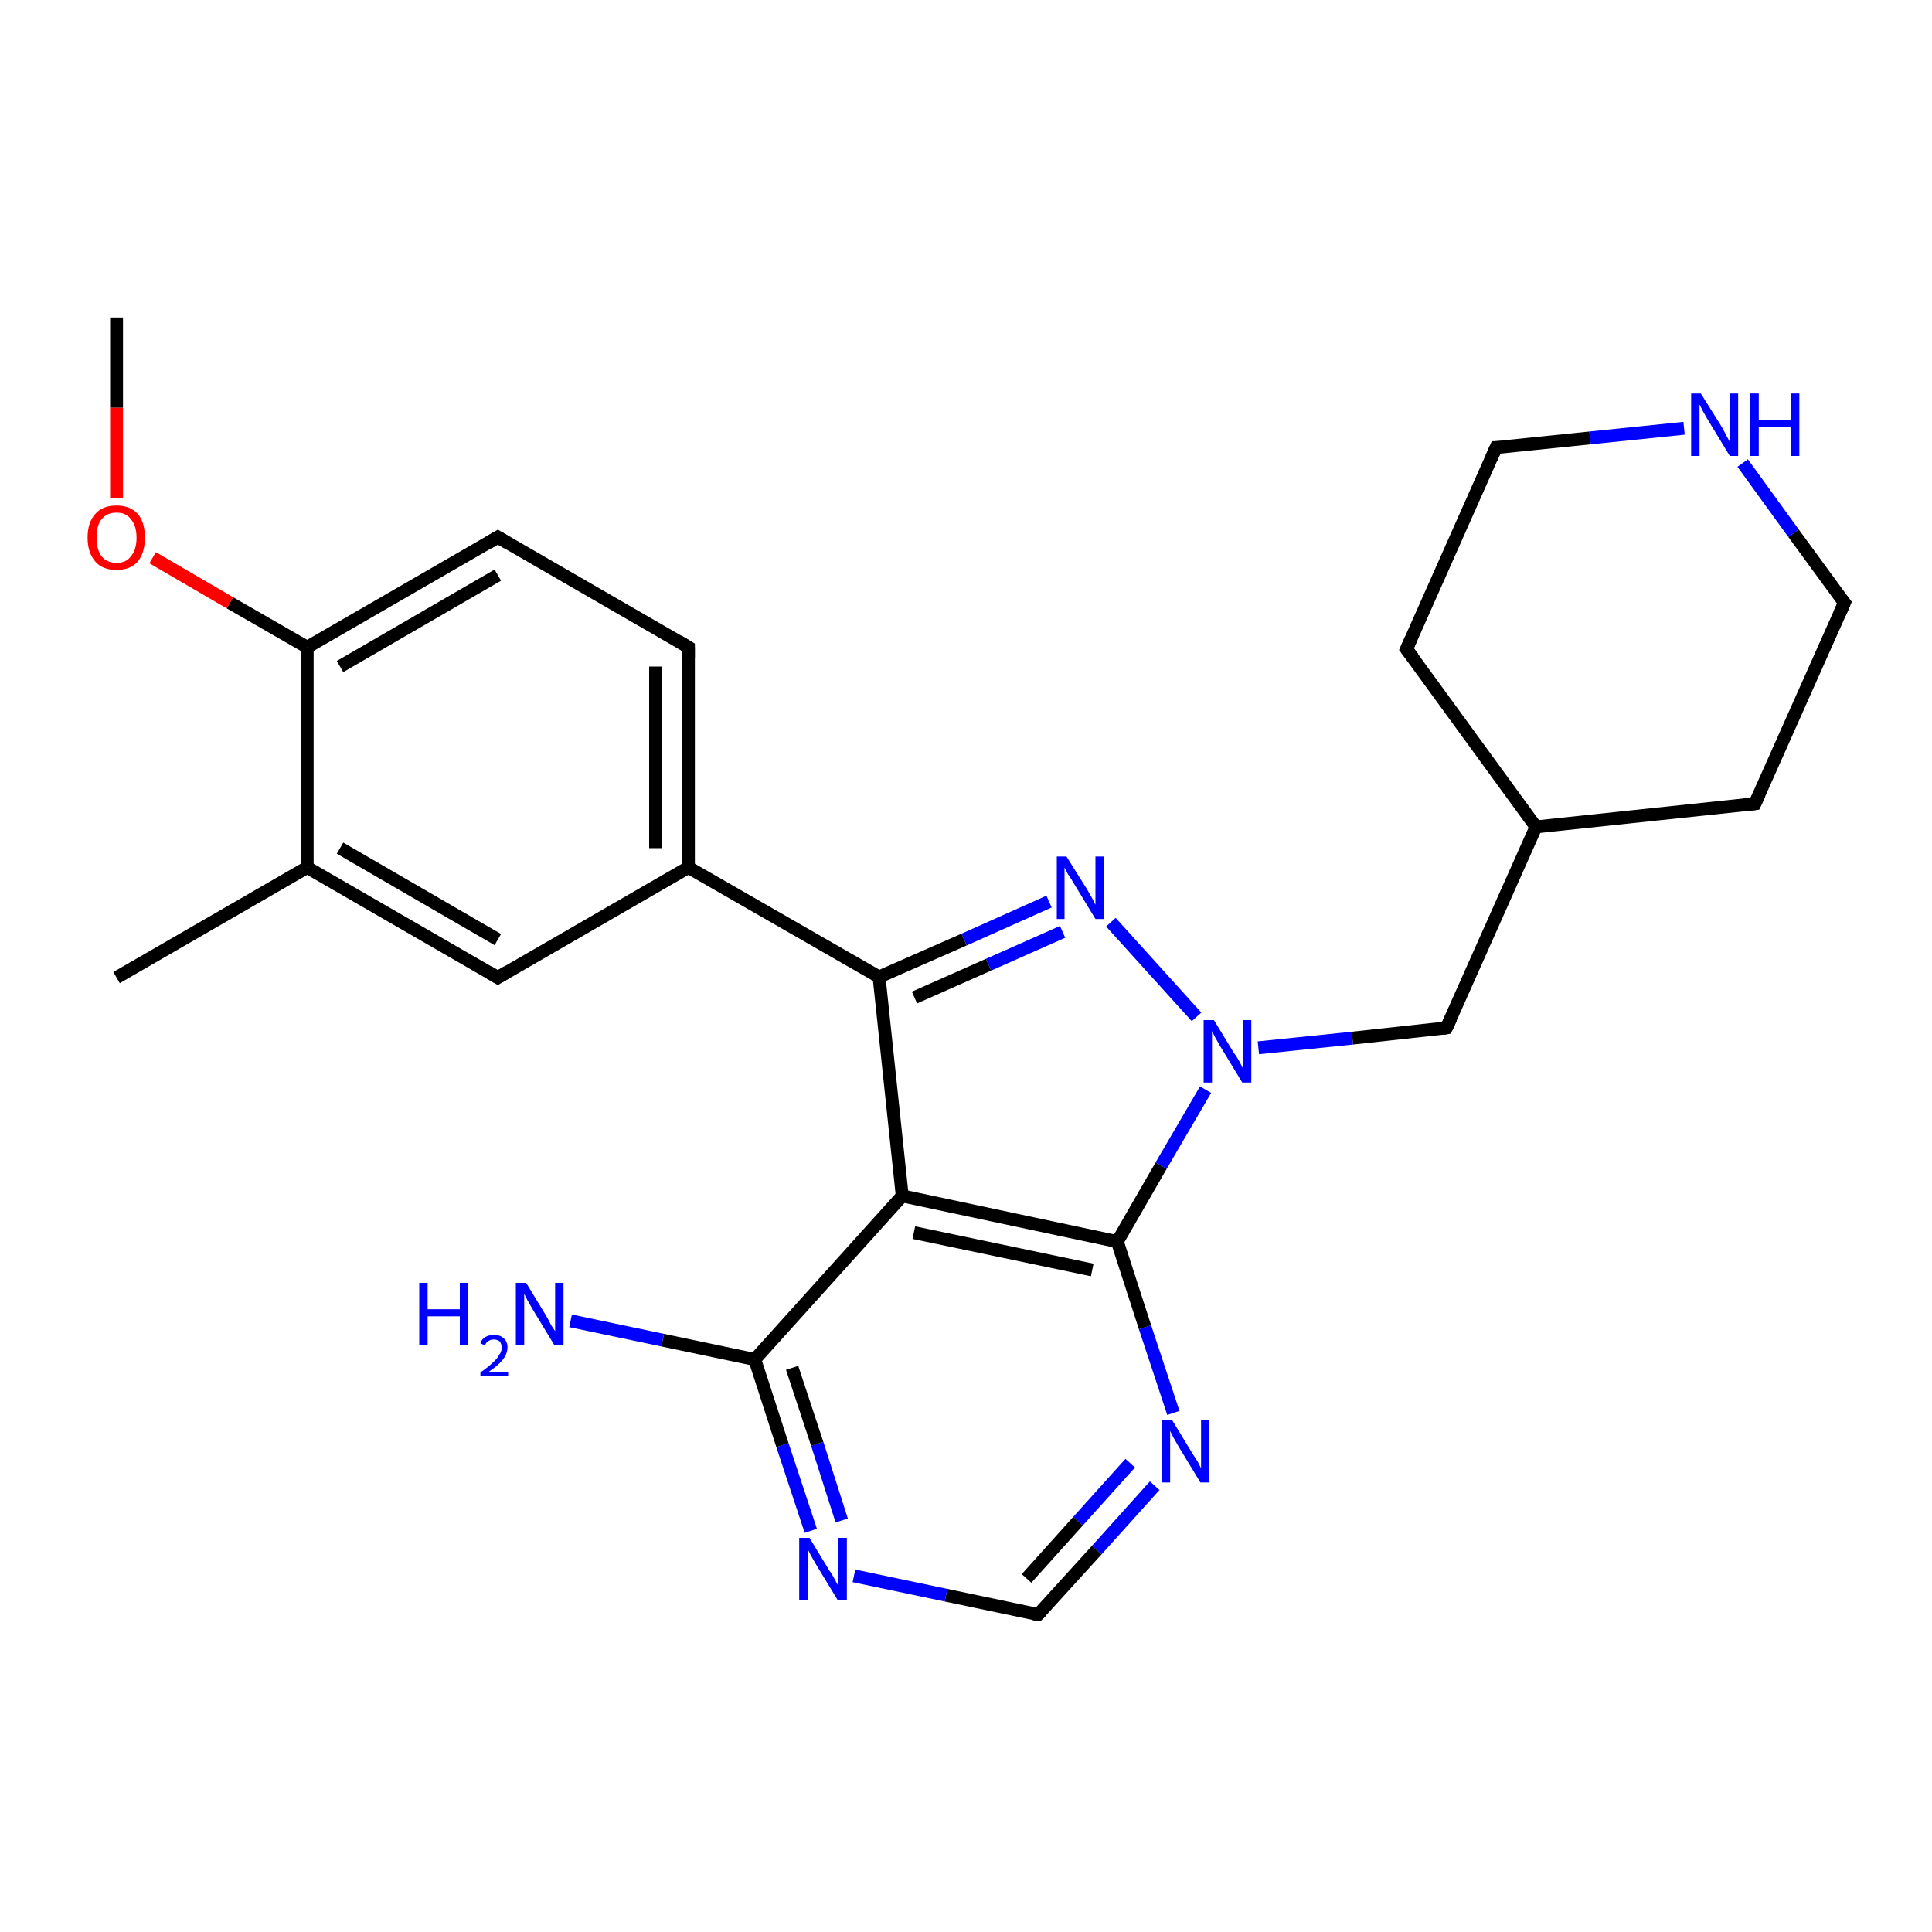 <?xml version='1.0' encoding='iso-8859-1'?>
<svg version='1.1' baseProfile='full'
              xmlns='http://www.w3.org/2000/svg'
                      xmlns:rdkit='http://www.rdkit.org/xml'
                      xmlns:xlink='http://www.w3.org/1999/xlink'
                  xml:space='preserve'
width='300px' height='300px' viewBox='0 0 300 300'>
<!-- END OF HEADER -->
<rect style='opacity:1.0;fill:#FFFFFF;stroke:none' width='300.0' height='300.0' x='0.0' y='0.0'> </rect>
<path class='bond-0 atom-0 atom-1' d='M 125.9,237.7 L 121.5,224.4' style='fill:none;fill-rule:evenodd;stroke:#0000FF;stroke-width:2.0px;stroke-linecap:butt;stroke-linejoin:miter;stroke-opacity:1' />
<path class='bond-0 atom-0 atom-1' d='M 121.5,224.4 L 117.2,211.1' style='fill:none;fill-rule:evenodd;stroke:#000000;stroke-width:2.0px;stroke-linecap:butt;stroke-linejoin:miter;stroke-opacity:1' />
<path class='bond-0 atom-0 atom-1' d='M 130.7,236.1 L 126.9,224.2' style='fill:none;fill-rule:evenodd;stroke:#0000FF;stroke-width:2.0px;stroke-linecap:butt;stroke-linejoin:miter;stroke-opacity:1' />
<path class='bond-0 atom-0 atom-1' d='M 126.9,224.2 L 123.0,212.4' style='fill:none;fill-rule:evenodd;stroke:#000000;stroke-width:2.0px;stroke-linecap:butt;stroke-linejoin:miter;stroke-opacity:1' />
<path class='bond-1 atom-1 atom-2' d='M 117.2,211.1 L 140.1,185.7' style='fill:none;fill-rule:evenodd;stroke:#000000;stroke-width:2.0px;stroke-linecap:butt;stroke-linejoin:miter;stroke-opacity:1' />
<path class='bond-2 atom-2 atom-3' d='M 140.1,185.7 L 173.5,192.8' style='fill:none;fill-rule:evenodd;stroke:#000000;stroke-width:2.0px;stroke-linecap:butt;stroke-linejoin:miter;stroke-opacity:1' />
<path class='bond-2 atom-2 atom-3' d='M 141.9,191.4 L 169.6,197.2' style='fill:none;fill-rule:evenodd;stroke:#000000;stroke-width:2.0px;stroke-linecap:butt;stroke-linejoin:miter;stroke-opacity:1' />
<path class='bond-3 atom-3 atom-4' d='M 173.5,192.8 L 177.8,206.1' style='fill:none;fill-rule:evenodd;stroke:#000000;stroke-width:2.0px;stroke-linecap:butt;stroke-linejoin:miter;stroke-opacity:1' />
<path class='bond-3 atom-3 atom-4' d='M 177.8,206.1 L 182.2,219.4' style='fill:none;fill-rule:evenodd;stroke:#0000FF;stroke-width:2.0px;stroke-linecap:butt;stroke-linejoin:miter;stroke-opacity:1' />
<path class='bond-4 atom-4 atom-5' d='M 179.3,230.7 L 170.3,240.7' style='fill:none;fill-rule:evenodd;stroke:#0000FF;stroke-width:2.0px;stroke-linecap:butt;stroke-linejoin:miter;stroke-opacity:1' />
<path class='bond-4 atom-4 atom-5' d='M 170.3,240.7 L 161.2,250.7' style='fill:none;fill-rule:evenodd;stroke:#000000;stroke-width:2.0px;stroke-linecap:butt;stroke-linejoin:miter;stroke-opacity:1' />
<path class='bond-4 atom-4 atom-5' d='M 175.5,227.2 L 167.4,236.2' style='fill:none;fill-rule:evenodd;stroke:#0000FF;stroke-width:2.0px;stroke-linecap:butt;stroke-linejoin:miter;stroke-opacity:1' />
<path class='bond-4 atom-4 atom-5' d='M 167.4,236.2 L 159.4,245.1' style='fill:none;fill-rule:evenodd;stroke:#000000;stroke-width:2.0px;stroke-linecap:butt;stroke-linejoin:miter;stroke-opacity:1' />
<path class='bond-5 atom-3 atom-6' d='M 173.5,192.8 L 180.3,181.0' style='fill:none;fill-rule:evenodd;stroke:#000000;stroke-width:2.0px;stroke-linecap:butt;stroke-linejoin:miter;stroke-opacity:1' />
<path class='bond-5 atom-3 atom-6' d='M 180.3,181.0 L 187.2,169.2' style='fill:none;fill-rule:evenodd;stroke:#0000FF;stroke-width:2.0px;stroke-linecap:butt;stroke-linejoin:miter;stroke-opacity:1' />
<path class='bond-6 atom-6 atom-7' d='M 185.8,157.9 L 172.5,143.2' style='fill:none;fill-rule:evenodd;stroke:#0000FF;stroke-width:2.0px;stroke-linecap:butt;stroke-linejoin:miter;stroke-opacity:1' />
<path class='bond-7 atom-7 atom-8' d='M 162.9,140.0 L 149.7,145.9' style='fill:none;fill-rule:evenodd;stroke:#0000FF;stroke-width:2.0px;stroke-linecap:butt;stroke-linejoin:miter;stroke-opacity:1' />
<path class='bond-7 atom-7 atom-8' d='M 149.7,145.9 L 136.5,151.7' style='fill:none;fill-rule:evenodd;stroke:#000000;stroke-width:2.0px;stroke-linecap:butt;stroke-linejoin:miter;stroke-opacity:1' />
<path class='bond-7 atom-7 atom-8' d='M 165.0,144.7 L 153.5,149.8' style='fill:none;fill-rule:evenodd;stroke:#0000FF;stroke-width:2.0px;stroke-linecap:butt;stroke-linejoin:miter;stroke-opacity:1' />
<path class='bond-7 atom-7 atom-8' d='M 153.5,149.8 L 142.0,154.9' style='fill:none;fill-rule:evenodd;stroke:#000000;stroke-width:2.0px;stroke-linecap:butt;stroke-linejoin:miter;stroke-opacity:1' />
<path class='bond-8 atom-8 atom-9' d='M 136.5,151.7 L 106.9,134.7' style='fill:none;fill-rule:evenodd;stroke:#000000;stroke-width:2.0px;stroke-linecap:butt;stroke-linejoin:miter;stroke-opacity:1' />
<path class='bond-9 atom-9 atom-10' d='M 106.9,134.7 L 106.9,100.5' style='fill:none;fill-rule:evenodd;stroke:#000000;stroke-width:2.0px;stroke-linecap:butt;stroke-linejoin:miter;stroke-opacity:1' />
<path class='bond-9 atom-9 atom-10' d='M 101.8,131.7 L 101.8,103.5' style='fill:none;fill-rule:evenodd;stroke:#000000;stroke-width:2.0px;stroke-linecap:butt;stroke-linejoin:miter;stroke-opacity:1' />
<path class='bond-10 atom-10 atom-11' d='M 106.9,100.5 L 77.3,83.4' style='fill:none;fill-rule:evenodd;stroke:#000000;stroke-width:2.0px;stroke-linecap:butt;stroke-linejoin:miter;stroke-opacity:1' />
<path class='bond-11 atom-11 atom-12' d='M 77.3,83.4 L 47.7,100.5' style='fill:none;fill-rule:evenodd;stroke:#000000;stroke-width:2.0px;stroke-linecap:butt;stroke-linejoin:miter;stroke-opacity:1' />
<path class='bond-11 atom-11 atom-12' d='M 77.3,89.3 L 52.8,103.5' style='fill:none;fill-rule:evenodd;stroke:#000000;stroke-width:2.0px;stroke-linecap:butt;stroke-linejoin:miter;stroke-opacity:1' />
<path class='bond-12 atom-12 atom-13' d='M 47.7,100.5 L 35.7,93.6' style='fill:none;fill-rule:evenodd;stroke:#000000;stroke-width:2.0px;stroke-linecap:butt;stroke-linejoin:miter;stroke-opacity:1' />
<path class='bond-12 atom-12 atom-13' d='M 35.7,93.6 L 23.7,86.6' style='fill:none;fill-rule:evenodd;stroke:#FF0000;stroke-width:2.0px;stroke-linecap:butt;stroke-linejoin:miter;stroke-opacity:1' />
<path class='bond-13 atom-13 atom-14' d='M 18.1,77.4 L 18.1,63.3' style='fill:none;fill-rule:evenodd;stroke:#FF0000;stroke-width:2.0px;stroke-linecap:butt;stroke-linejoin:miter;stroke-opacity:1' />
<path class='bond-13 atom-13 atom-14' d='M 18.1,63.3 L 18.1,49.3' style='fill:none;fill-rule:evenodd;stroke:#000000;stroke-width:2.0px;stroke-linecap:butt;stroke-linejoin:miter;stroke-opacity:1' />
<path class='bond-14 atom-12 atom-15' d='M 47.7,100.5 L 47.7,134.7' style='fill:none;fill-rule:evenodd;stroke:#000000;stroke-width:2.0px;stroke-linecap:butt;stroke-linejoin:miter;stroke-opacity:1' />
<path class='bond-15 atom-15 atom-16' d='M 47.7,134.7 L 77.3,151.8' style='fill:none;fill-rule:evenodd;stroke:#000000;stroke-width:2.0px;stroke-linecap:butt;stroke-linejoin:miter;stroke-opacity:1' />
<path class='bond-15 atom-15 atom-16' d='M 52.8,131.7 L 77.3,145.9' style='fill:none;fill-rule:evenodd;stroke:#000000;stroke-width:2.0px;stroke-linecap:butt;stroke-linejoin:miter;stroke-opacity:1' />
<path class='bond-16 atom-15 atom-17' d='M 47.7,134.7 L 18.1,151.8' style='fill:none;fill-rule:evenodd;stroke:#000000;stroke-width:2.0px;stroke-linecap:butt;stroke-linejoin:miter;stroke-opacity:1' />
<path class='bond-17 atom-6 atom-18' d='M 195.4,162.7 L 210.0,161.2' style='fill:none;fill-rule:evenodd;stroke:#0000FF;stroke-width:2.0px;stroke-linecap:butt;stroke-linejoin:miter;stroke-opacity:1' />
<path class='bond-17 atom-6 atom-18' d='M 210.0,161.2 L 224.6,159.6' style='fill:none;fill-rule:evenodd;stroke:#000000;stroke-width:2.0px;stroke-linecap:butt;stroke-linejoin:miter;stroke-opacity:1' />
<path class='bond-18 atom-18 atom-19' d='M 224.6,159.6 L 238.5,128.4' style='fill:none;fill-rule:evenodd;stroke:#000000;stroke-width:2.0px;stroke-linecap:butt;stroke-linejoin:miter;stroke-opacity:1' />
<path class='bond-19 atom-19 atom-20' d='M 238.5,128.4 L 272.5,124.8' style='fill:none;fill-rule:evenodd;stroke:#000000;stroke-width:2.0px;stroke-linecap:butt;stroke-linejoin:miter;stroke-opacity:1' />
<path class='bond-20 atom-20 atom-21' d='M 272.5,124.8 L 286.4,93.6' style='fill:none;fill-rule:evenodd;stroke:#000000;stroke-width:2.0px;stroke-linecap:butt;stroke-linejoin:miter;stroke-opacity:1' />
<path class='bond-21 atom-21 atom-22' d='M 286.4,93.6 L 278.5,82.8' style='fill:none;fill-rule:evenodd;stroke:#000000;stroke-width:2.0px;stroke-linecap:butt;stroke-linejoin:miter;stroke-opacity:1' />
<path class='bond-21 atom-21 atom-22' d='M 278.5,82.8 L 270.6,71.9' style='fill:none;fill-rule:evenodd;stroke:#0000FF;stroke-width:2.0px;stroke-linecap:butt;stroke-linejoin:miter;stroke-opacity:1' />
<path class='bond-22 atom-22 atom-23' d='M 261.5,66.5 L 246.9,68.0' style='fill:none;fill-rule:evenodd;stroke:#0000FF;stroke-width:2.0px;stroke-linecap:butt;stroke-linejoin:miter;stroke-opacity:1' />
<path class='bond-22 atom-22 atom-23' d='M 246.9,68.0 L 232.3,69.5' style='fill:none;fill-rule:evenodd;stroke:#000000;stroke-width:2.0px;stroke-linecap:butt;stroke-linejoin:miter;stroke-opacity:1' />
<path class='bond-23 atom-23 atom-24' d='M 232.3,69.5 L 218.4,100.8' style='fill:none;fill-rule:evenodd;stroke:#000000;stroke-width:2.0px;stroke-linecap:butt;stroke-linejoin:miter;stroke-opacity:1' />
<path class='bond-24 atom-1 atom-25' d='M 117.2,211.1 L 102.9,208.1' style='fill:none;fill-rule:evenodd;stroke:#000000;stroke-width:2.0px;stroke-linecap:butt;stroke-linejoin:miter;stroke-opacity:1' />
<path class='bond-24 atom-1 atom-25' d='M 102.9,208.1 L 88.6,205.1' style='fill:none;fill-rule:evenodd;stroke:#0000FF;stroke-width:2.0px;stroke-linecap:butt;stroke-linejoin:miter;stroke-opacity:1' />
<path class='bond-25 atom-5 atom-0' d='M 161.2,250.7 L 146.9,247.7' style='fill:none;fill-rule:evenodd;stroke:#000000;stroke-width:2.0px;stroke-linecap:butt;stroke-linejoin:miter;stroke-opacity:1' />
<path class='bond-25 atom-5 atom-0' d='M 146.9,247.7 L 132.6,244.7' style='fill:none;fill-rule:evenodd;stroke:#0000FF;stroke-width:2.0px;stroke-linecap:butt;stroke-linejoin:miter;stroke-opacity:1' />
<path class='bond-26 atom-8 atom-2' d='M 136.5,151.7 L 140.1,185.7' style='fill:none;fill-rule:evenodd;stroke:#000000;stroke-width:2.0px;stroke-linecap:butt;stroke-linejoin:miter;stroke-opacity:1' />
<path class='bond-27 atom-16 atom-9' d='M 77.3,151.8 L 106.9,134.7' style='fill:none;fill-rule:evenodd;stroke:#000000;stroke-width:2.0px;stroke-linecap:butt;stroke-linejoin:miter;stroke-opacity:1' />
<path class='bond-28 atom-24 atom-19' d='M 218.4,100.8 L 238.5,128.4' style='fill:none;fill-rule:evenodd;stroke:#000000;stroke-width:2.0px;stroke-linecap:butt;stroke-linejoin:miter;stroke-opacity:1' />
<path d='M 161.7,250.2 L 161.2,250.7 L 160.5,250.6' style='fill:none;stroke:#000000;stroke-width:2.0px;stroke-linecap:butt;stroke-linejoin:miter;stroke-opacity:1;' />
<path d='M 106.9,102.2 L 106.9,100.5 L 105.4,99.6' style='fill:none;stroke:#000000;stroke-width:2.0px;stroke-linecap:butt;stroke-linejoin:miter;stroke-opacity:1;' />
<path d='M 78.8,84.3 L 77.3,83.4 L 75.8,84.3' style='fill:none;stroke:#000000;stroke-width:2.0px;stroke-linecap:butt;stroke-linejoin:miter;stroke-opacity:1;' />
<path d='M 75.8,150.9 L 77.3,151.8 L 78.8,150.9' style='fill:none;stroke:#000000;stroke-width:2.0px;stroke-linecap:butt;stroke-linejoin:miter;stroke-opacity:1;' />
<path d='M 223.9,159.7 L 224.6,159.6 L 225.3,158.1' style='fill:none;stroke:#000000;stroke-width:2.0px;stroke-linecap:butt;stroke-linejoin:miter;stroke-opacity:1;' />
<path d='M 270.8,125.0 L 272.5,124.8 L 273.2,123.3' style='fill:none;stroke:#000000;stroke-width:2.0px;stroke-linecap:butt;stroke-linejoin:miter;stroke-opacity:1;' />
<path d='M 285.7,95.2 L 286.4,93.6 L 286.0,93.1' style='fill:none;stroke:#000000;stroke-width:2.0px;stroke-linecap:butt;stroke-linejoin:miter;stroke-opacity:1;' />
<path d='M 233.0,69.5 L 232.3,69.5 L 231.6,71.1' style='fill:none;stroke:#000000;stroke-width:2.0px;stroke-linecap:butt;stroke-linejoin:miter;stroke-opacity:1;' />
<path d='M 219.1,99.2 L 218.4,100.8 L 219.4,102.1' style='fill:none;stroke:#000000;stroke-width:2.0px;stroke-linecap:butt;stroke-linejoin:miter;stroke-opacity:1;' />
<path class='atom-0' d='M 125.7 238.8
L 128.8 243.9
Q 129.2 244.4, 129.7 245.4
Q 130.2 246.3, 130.2 246.3
L 130.2 238.8
L 131.5 238.8
L 131.5 248.5
L 130.1 248.5
L 126.7 242.9
Q 126.3 242.2, 125.9 241.5
Q 125.5 240.7, 125.4 240.5
L 125.4 248.5
L 124.1 248.5
L 124.1 238.8
L 125.7 238.8
' fill='#0000FF'/>
<path class='atom-4' d='M 182.0 220.5
L 185.1 225.6
Q 185.4 226.1, 186.0 227.0
Q 186.5 228.0, 186.5 228.0
L 186.5 220.5
L 187.8 220.5
L 187.8 230.2
L 186.4 230.2
L 183.0 224.6
Q 182.6 223.9, 182.2 223.2
Q 181.8 222.4, 181.7 222.2
L 181.7 230.2
L 180.4 230.2
L 180.4 220.5
L 182.0 220.5
' fill='#0000FF'/>
<path class='atom-6' d='M 188.5 158.4
L 191.6 163.5
Q 192.0 164.0, 192.5 164.9
Q 193.0 165.9, 193.0 165.9
L 193.0 158.4
L 194.3 158.4
L 194.3 168.1
L 192.9 168.1
L 189.5 162.5
Q 189.1 161.8, 188.7 161.1
Q 188.3 160.3, 188.2 160.1
L 188.2 168.1
L 186.9 168.1
L 186.9 158.4
L 188.5 158.4
' fill='#0000FF'/>
<path class='atom-7' d='M 165.6 133.0
L 168.8 138.1
Q 169.1 138.6, 169.6 139.5
Q 170.1 140.5, 170.1 140.5
L 170.1 133.0
L 171.4 133.0
L 171.4 142.7
L 170.1 142.7
L 166.7 137.1
Q 166.3 136.4, 165.8 135.7
Q 165.4 134.9, 165.3 134.7
L 165.3 142.7
L 164.1 142.7
L 164.1 133.0
L 165.6 133.0
' fill='#0000FF'/>
<path class='atom-13' d='M 13.6 83.5
Q 13.6 81.1, 14.8 79.8
Q 15.9 78.5, 18.1 78.5
Q 20.2 78.5, 21.4 79.8
Q 22.5 81.1, 22.5 83.5
Q 22.5 85.8, 21.4 87.2
Q 20.2 88.5, 18.1 88.5
Q 15.9 88.5, 14.8 87.2
Q 13.6 85.8, 13.6 83.5
M 18.1 87.4
Q 19.6 87.4, 20.3 86.4
Q 21.2 85.4, 21.2 83.5
Q 21.2 81.6, 20.3 80.6
Q 19.6 79.6, 18.1 79.6
Q 16.6 79.6, 15.8 80.6
Q 15.0 81.5, 15.0 83.5
Q 15.0 85.4, 15.8 86.4
Q 16.6 87.4, 18.1 87.4
' fill='#FF0000'/>
<path class='atom-22' d='M 264.1 61.1
L 267.3 66.2
Q 267.6 66.7, 268.1 67.7
Q 268.6 68.6, 268.6 68.6
L 268.6 61.1
L 269.9 61.1
L 269.9 70.8
L 268.6 70.8
L 265.2 65.2
Q 264.8 64.5, 264.4 63.8
Q 264.0 63.0, 263.9 62.8
L 263.9 70.8
L 262.6 70.8
L 262.6 61.1
L 264.1 61.1
' fill='#0000FF'/>
<path class='atom-22' d='M 271.8 61.1
L 273.1 61.1
L 273.1 65.2
L 278.1 65.2
L 278.1 61.1
L 279.4 61.1
L 279.4 70.8
L 278.1 70.8
L 278.1 66.3
L 273.1 66.3
L 273.1 70.8
L 271.8 70.8
L 271.8 61.1
' fill='#0000FF'/>
<path class='atom-25' d='M 65.1 199.2
L 66.4 199.2
L 66.4 203.3
L 71.4 203.3
L 71.4 199.2
L 72.7 199.2
L 72.7 208.9
L 71.4 208.9
L 71.4 204.4
L 66.4 204.4
L 66.4 208.9
L 65.1 208.9
L 65.1 199.2
' fill='#0000FF'/>
<path class='atom-25' d='M 74.6 208.6
Q 74.8 207.9, 75.4 207.6
Q 75.9 207.3, 76.7 207.3
Q 77.7 207.3, 78.2 207.8
Q 78.8 208.3, 78.8 209.2
Q 78.8 210.2, 78.1 211.1
Q 77.4 212.0, 75.9 213.0
L 78.9 213.0
L 78.9 213.7
L 74.6 213.7
L 74.6 213.1
Q 75.8 212.3, 76.5 211.6
Q 77.2 211.0, 77.5 210.4
Q 77.9 209.9, 77.9 209.3
Q 77.9 208.7, 77.6 208.3
Q 77.2 208.0, 76.7 208.0
Q 76.2 208.0, 75.9 208.2
Q 75.5 208.4, 75.3 208.9
L 74.6 208.6
' fill='#0000FF'/>
<path class='atom-25' d='M 81.7 199.2
L 84.8 204.3
Q 85.1 204.8, 85.6 205.8
Q 86.2 206.7, 86.2 206.7
L 86.2 199.2
L 87.5 199.2
L 87.5 208.9
L 86.1 208.9
L 82.7 203.3
Q 82.3 202.6, 81.9 201.9
Q 81.5 201.1, 81.4 200.9
L 81.4 208.9
L 80.1 208.9
L 80.1 199.2
L 81.7 199.2
' fill='#0000FF'/>
</svg>
